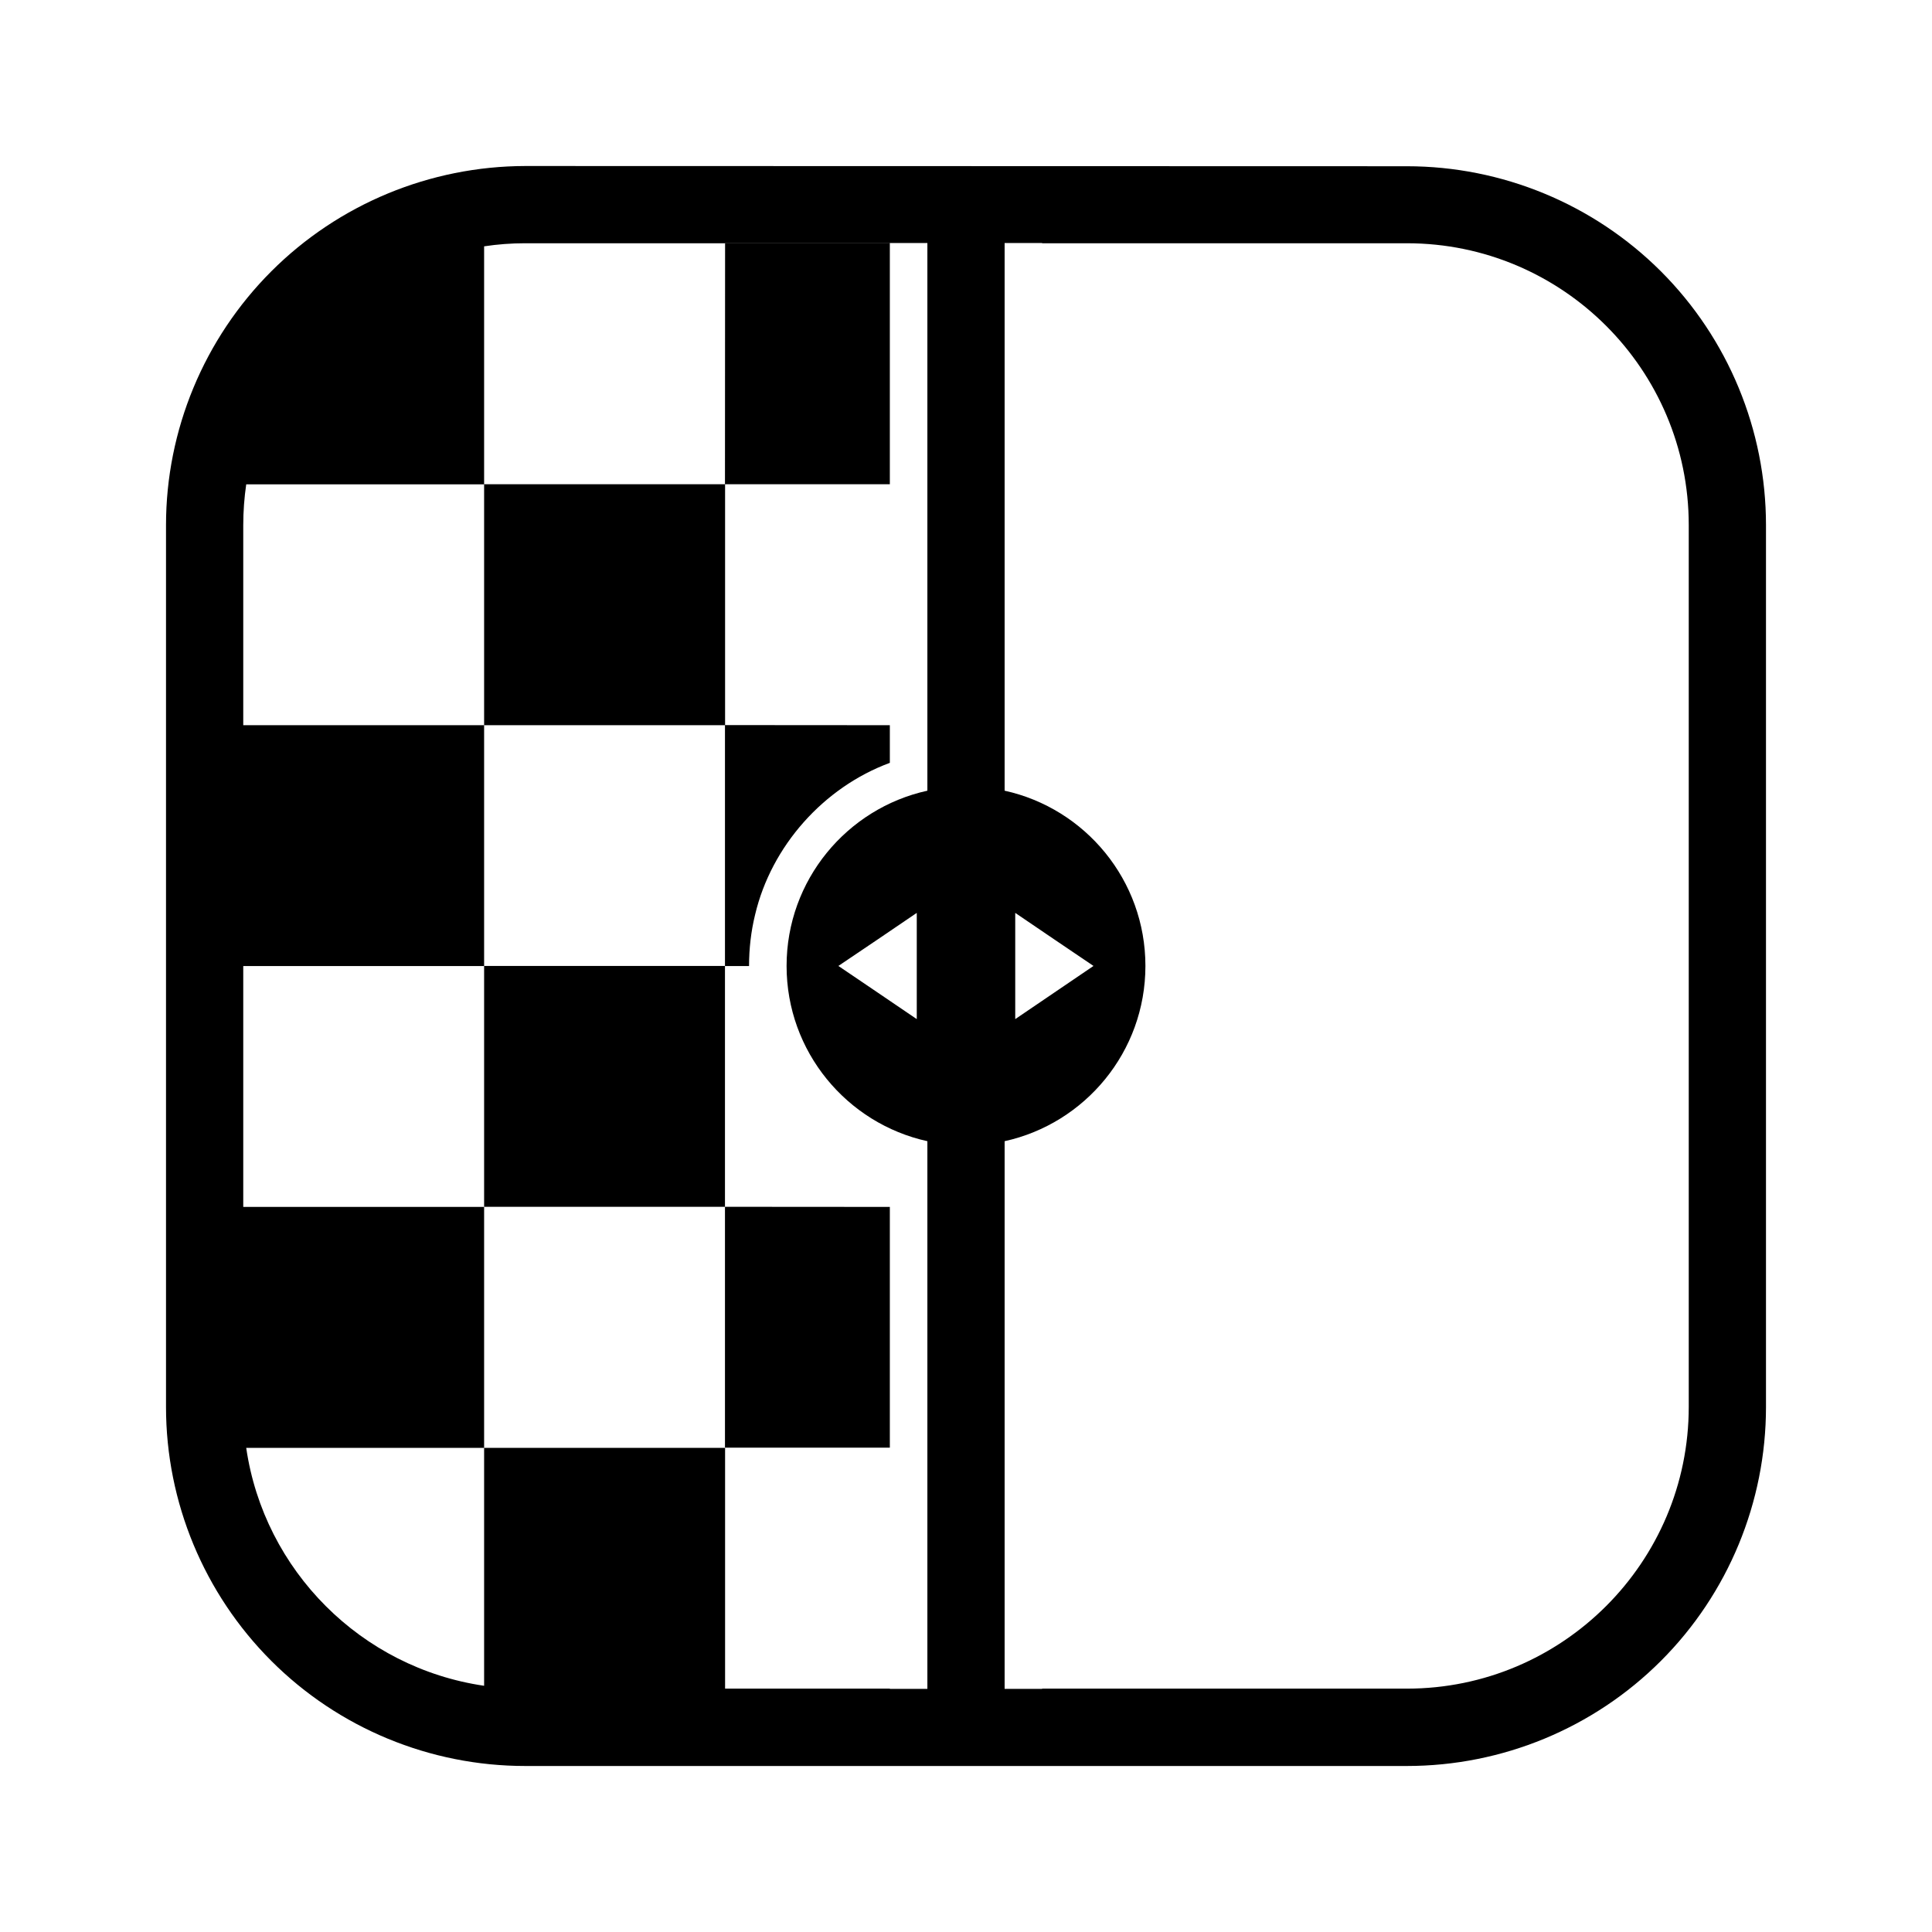 <?xml version="1.0" encoding="UTF-8" standalone="no"?>
<svg
   width="64"
   height="64"
   version="1.1"
   viewBox="0 0 16.933 16.933"
   id="svg7"
   sodipodi:docname="org.upscayl.Upscayl.svg"
   inkscape:version="1.4.2 (ebf0e940d0, 2025-05-08)"
   xmlns:inkscape="http://www.inkscape.org/namespaces/inkscape"
   xmlns:sodipodi="http://sodipodi.sourceforge.net/DTD/sodipodi-0.dtd"
   xmlns="http://www.w3.org/2000/svg"
   xmlns:svg="http://www.w3.org/2000/svg"
   xmlns:rdf="http://www.w3.org/1999/02/22-rdf-syntax-ns#"
   xmlns:cc="http://creativecommons.org/ns#"
   xmlns:dc="http://purl.org/dc/elements/1.1/">
  <sodipodi:namedview
     id="namedview7"
     pagecolor="#9c4444"
     bordercolor="#000000"
     borderopacity="0.25"
     inkscape:showpageshadow="2"
     inkscape:pageopacity="0.0"
     inkscape:pagecheckerboard="0"
     inkscape:deskcolor="#d1d1d1"
     inkscape:zoom="8.7062522"
     inkscape:cx="83.847789"
     inkscape:cy="47.437174"
     inkscape:window-width="2560"
     inkscape:window-height="1392"
     inkscape:window-x="0"
     inkscape:window-y="0"
     inkscape:window-maximized="1"
     inkscape:current-layer="svg7"
     showgrid="false" />
  <defs
     id="defs2">
    <style
       id="current-color-scheme"
       type="text/css">.ColorScheme-Text {color:#000000} .ColorScheme-Highlight {color:#3b4252}</style>
  </defs>
  <path
     id="path5"
     class="ColorScheme-Text"
     style="fill:currentColor;fill-opacity:1;stroke-width:0.055"
     d="M 4.603,1.455 C 3.769,1.457 2.968,1.788 2.378,2.378 1.788,2.968 1.455,3.769 1.455,4.603 v 7.728 c 0,0.835 0.333,1.636 0.923,2.226 0.59,0.59 1.391,0.921 2.225,0.921 h 7.728 c 0.835,0 1.636,-0.331 2.226,-0.921 0.59,-0.59 0.921,-1.391 0.921,-2.226 V 4.603 c 0,-0.834 -0.331,-1.635 -0.921,-2.225 C 13.966,1.788 13.165,1.457 12.33,1.457 Z M 7.799,2.13 H 8.128 V 6.93 C 7.422,7.085 6.894,7.715 6.894,8.466 c 0,0.752 0.529,1.381 1.234,1.536 v 4.8 H 7.799 v -0.002 H 6.355 V 12.69 H 4.243 v 2.085 C 3.167,14.618 2.315,13.766 2.158,12.69 H 4.243 V 10.578 H 2.132 V 8.467 H 4.243 V 6.356 H 2.132 V 4.603 c 0,-0.122 0.009,-0.241 0.026,-0.358 H 4.243 v -2.086 C 4.361,2.141 4.481,2.132 4.602,2.132 H 7.799 Z M 4.243,4.244 V 6.356 H 6.355 V 4.244 Z m 2.111,0 H 7.799 V 2.133 H 6.355 Z m 0,2.111 V 8.467 H 6.565 C 6.565,8.316 6.582,8.164 6.618,8.017 6.76,7.415 7.219,6.9 7.799,6.686 V 6.356 Z m 0,2.111 H 4.243 v 2.111 h 2.111 z m 0,2.111 v 2.111 H 7.799 V 10.578 Z M 8.805,2.13 h 0.329 v 0.002 h 3.197 c 1.363,0 2.47,1.107 2.47,2.47 v 7.728 c 0,1.363 -1.107,2.47 -2.47,2.47 H 9.134 v 0.002 H 8.805 v -4.8 c 0.705,-0.155 1.234,-0.784 1.234,-1.536 0,-0.752 -0.528,-1.381 -1.234,-1.536 z M 8.035,8.001 V 8.466 8.932 L 7.692,8.699 7.348,8.466 7.692,8.234 Z m 0.863,0 L 9.241,8.234 9.584,8.466 9.241,8.699 8.898,8.932 V 8.466 Z" />
</svg>
